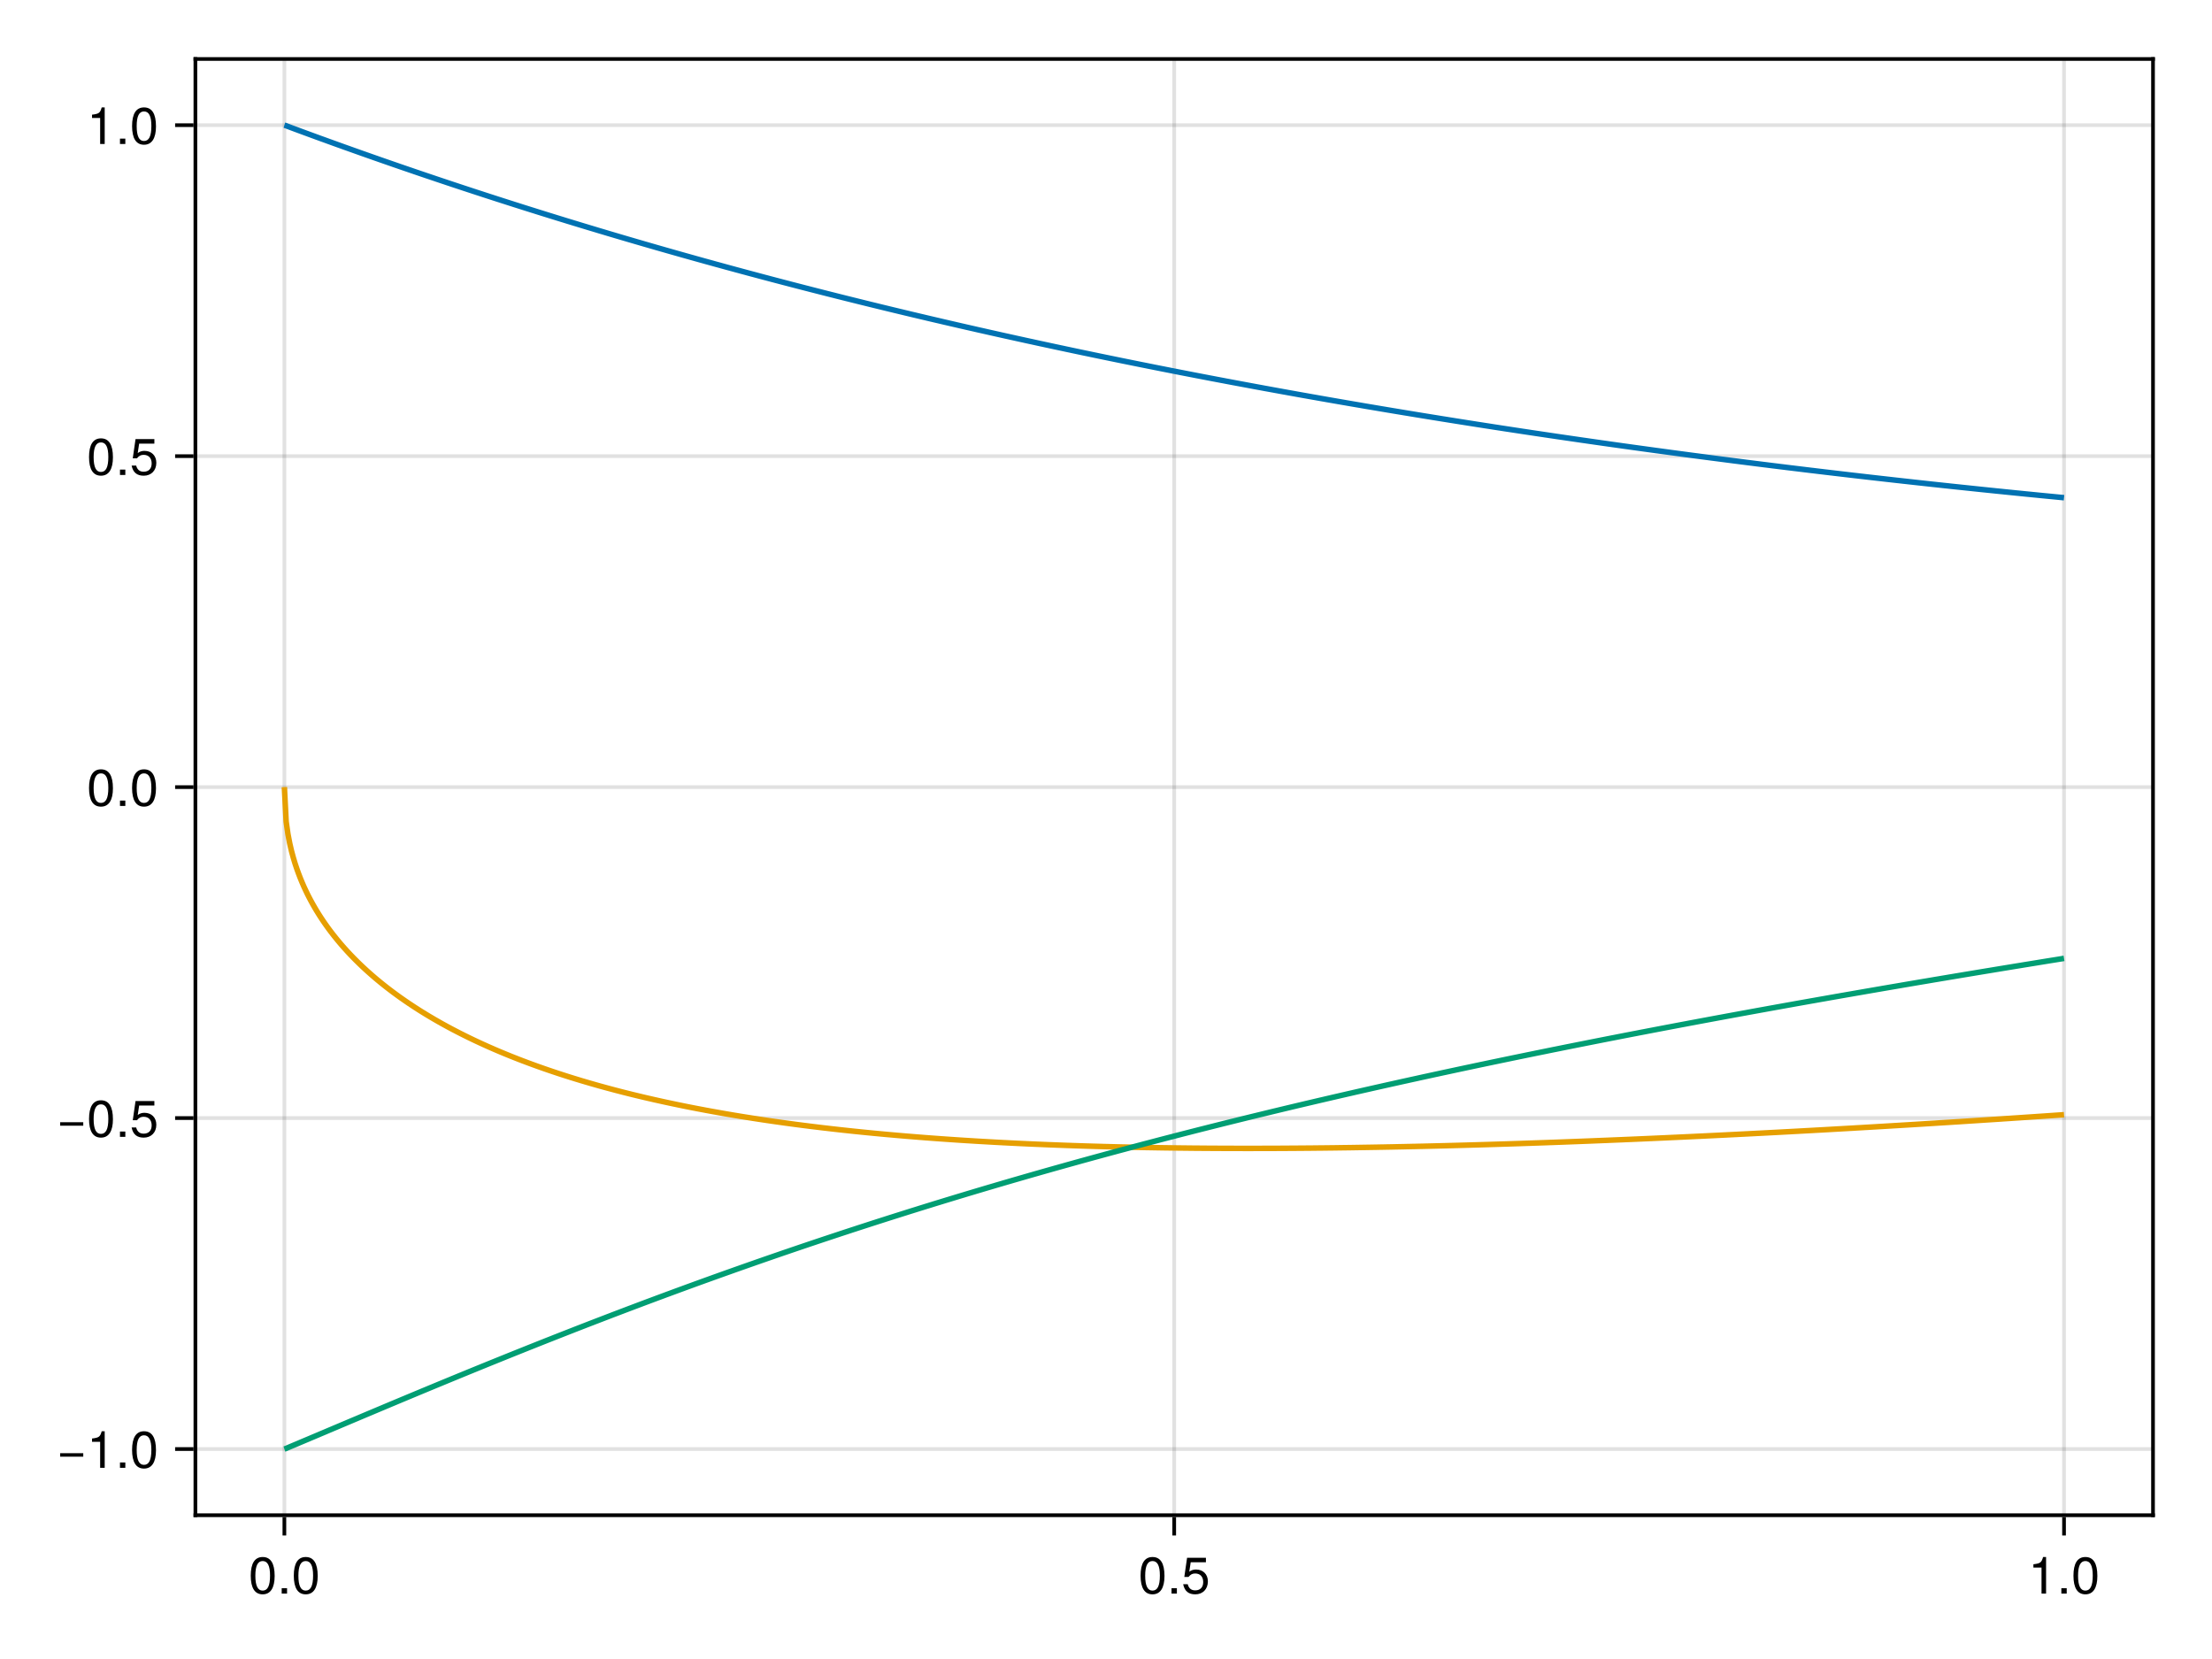 <?xml version="1.0" encoding="UTF-8"?>
<svg xmlns="http://www.w3.org/2000/svg" xmlns:xlink="http://www.w3.org/1999/xlink" width="600" height="450" viewBox="0 0 600 450">
<defs>
<g>
<g id="glyph-0-0-586430a1">
<path d="M 7.094 -4.781 C 7.094 -1.516 5.953 0.203 3.844 0.203 C 1.719 0.203 0.609 -1.516 0.609 -4.859 C 0.609 -8.188 1.703 -9.922 3.844 -9.922 C 6 -9.922 7.094 -8.219 7.094 -4.781 Z M 5.844 -4.891 C 5.844 -7.547 5.188 -8.828 3.844 -8.828 C 2.516 -8.828 1.859 -7.562 1.859 -4.844 C 1.859 -2.125 2.516 -0.812 3.828 -0.812 C 5.188 -0.812 5.844 -2.078 5.844 -4.891 Z M 5.844 -4.891 "/>
</g>
<g id="glyph-0-1-586430a1">
<path d="M 7.188 -3.297 C 7.188 -1.188 5.781 0.203 3.781 0.203 C 2.016 0.203 0.891 -0.578 0.484 -2.547 C 0.484 -2.547 1.719 -2.547 1.719 -2.547 C 2.016 -1.422 2.672 -0.875 3.75 -0.875 C 5.094 -0.875 5.922 -1.688 5.922 -3.125 C 5.922 -4.594 5.078 -5.453 3.75 -5.453 C 2.984 -5.453 2.5 -5.203 1.938 -4.516 C 1.938 -4.516 0.797 -4.516 0.797 -4.516 C 0.797 -4.516 1.547 -9.719 1.547 -9.719 C 1.547 -9.719 6.656 -9.719 6.656 -9.719 C 6.656 -9.719 6.656 -8.5 6.656 -8.5 C 6.656 -8.5 2.531 -8.5 2.531 -8.5 C 2.531 -8.5 2.141 -5.938 2.141 -5.938 C 2.719 -6.359 3.281 -6.531 3.969 -6.531 C 5.875 -6.531 7.188 -5.25 7.188 -3.297 Z M 7.188 -3.297 "/>
</g>
<g id="glyph-0-2-586430a1">
<path d="M 4.859 0 C 4.859 0 3.625 0 3.625 0 C 3.625 0 3.625 -7.062 3.625 -7.062 C 3.625 -7.062 1.422 -7.062 1.422 -7.062 C 1.422 -7.062 1.422 -7.953 1.422 -7.953 C 3.328 -8.188 3.609 -8.406 4.047 -9.922 C 4.047 -9.922 4.859 -9.922 4.859 -9.922 C 4.859 -9.922 4.859 0 4.859 0 Z M 4.859 0 "/>
</g>
<g id="glyph-1-0-586430a1">
<path d="M 2.672 0 C 2.672 0 1.219 0 1.219 0 C 1.219 0 1.219 -1.453 1.219 -1.453 C 1.219 -1.453 2.672 -1.453 2.672 -1.453 C 2.672 -1.453 2.672 0 2.672 0 Z M 2.672 0 "/>
</g>
<g id="glyph-2-0-586430a1">
<path d="M 2.672 0 C 2.672 0 1.219 0 1.219 0 C 1.219 0 1.219 -1.453 1.219 -1.453 C 1.219 -1.453 2.672 -1.453 2.672 -1.453 C 2.672 -1.453 2.672 0 2.672 0 Z M 2.672 0 "/>
</g>
<g id="glyph-3-0-586430a1">
<path d="M 2.672 0 C 2.672 0 1.219 0 1.219 0 C 1.219 0 1.219 -1.453 1.219 -1.453 C 1.219 -1.453 2.672 -1.453 2.672 -1.453 C 2.672 -1.453 2.672 0 2.672 0 Z M 2.672 0 "/>
</g>
<g id="glyph-4-0-586430a1">
<path d="M 7.219 -3.031 C 7.219 -3.031 0.953 -3.031 0.953 -3.031 C 0.953 -3.031 0.953 -3.969 0.953 -3.969 C 0.953 -3.969 7.219 -3.969 7.219 -3.969 C 7.219 -3.969 7.219 -3.031 7.219 -3.031 Z M 7.219 -3.031 "/>
</g>
<g id="glyph-5-0-586430a1">
<path d="M 4.859 0 C 4.859 0 3.625 0 3.625 0 C 3.625 0 3.625 -7.062 3.625 -7.062 C 3.625 -7.062 1.422 -7.062 1.422 -7.062 C 1.422 -7.062 1.422 -7.953 1.422 -7.953 C 3.328 -8.188 3.609 -8.406 4.047 -9.922 C 4.047 -9.922 4.859 -9.922 4.859 -9.922 C 4.859 -9.922 4.859 0 4.859 0 Z M 4.859 0 "/>
</g>
<g id="glyph-5-1-586430a1">
<path d="M 7.094 -4.781 C 7.094 -1.516 5.953 0.203 3.844 0.203 C 1.719 0.203 0.609 -1.516 0.609 -4.859 C 0.609 -8.188 1.703 -9.922 3.844 -9.922 C 6 -9.922 7.094 -8.219 7.094 -4.781 Z M 5.844 -4.891 C 5.844 -7.547 5.188 -8.828 3.844 -8.828 C 2.516 -8.828 1.859 -7.562 1.859 -4.844 C 1.859 -2.125 2.516 -0.812 3.828 -0.812 C 5.188 -0.812 5.844 -2.078 5.844 -4.891 Z M 5.844 -4.891 "/>
</g>
<g id="glyph-5-2-586430a1">
<path d="M 7.188 -3.297 C 7.188 -1.188 5.781 0.203 3.781 0.203 C 2.016 0.203 0.891 -0.578 0.484 -2.547 C 0.484 -2.547 1.719 -2.547 1.719 -2.547 C 2.016 -1.422 2.672 -0.875 3.75 -0.875 C 5.094 -0.875 5.922 -1.688 5.922 -3.125 C 5.922 -4.594 5.078 -5.453 3.75 -5.453 C 2.984 -5.453 2.5 -5.203 1.938 -4.516 C 1.938 -4.516 0.797 -4.516 0.797 -4.516 C 0.797 -4.516 1.547 -9.719 1.547 -9.719 C 1.547 -9.719 6.656 -9.719 6.656 -9.719 C 6.656 -9.719 6.656 -8.5 6.656 -8.5 C 6.656 -8.5 2.531 -8.5 2.531 -8.5 C 2.531 -8.5 2.141 -5.938 2.141 -5.938 C 2.719 -6.359 3.281 -6.531 3.969 -6.531 C 5.875 -6.531 7.188 -5.25 7.188 -3.297 Z M 7.188 -3.297 "/>
</g>
<g id="glyph-6-0-586430a1">
<path d="M 2.672 0 C 2.672 0 1.219 0 1.219 0 C 1.219 0 1.219 -1.453 1.219 -1.453 C 1.219 -1.453 2.672 -1.453 2.672 -1.453 C 2.672 -1.453 2.672 0 2.672 0 Z M 2.672 0 "/>
</g>
<g id="glyph-7-0-586430a1">
<path d="M 7.219 -3.031 C 7.219 -3.031 0.953 -3.031 0.953 -3.031 C 0.953 -3.031 0.953 -3.969 0.953 -3.969 C 0.953 -3.969 7.219 -3.969 7.219 -3.969 C 7.219 -3.969 7.219 -3.031 7.219 -3.031 Z M 7.219 -3.031 "/>
</g>
<g id="glyph-8-0-586430a1">
<path d="M 7.094 -4.781 C 7.094 -1.516 5.953 0.203 3.844 0.203 C 1.719 0.203 0.609 -1.516 0.609 -4.859 C 0.609 -8.188 1.703 -9.922 3.844 -9.922 C 6 -9.922 7.094 -8.219 7.094 -4.781 Z M 5.844 -4.891 C 5.844 -7.547 5.188 -8.828 3.844 -8.828 C 2.516 -8.828 1.859 -7.562 1.859 -4.844 C 1.859 -2.125 2.516 -0.812 3.828 -0.812 C 5.188 -0.812 5.844 -2.078 5.844 -4.891 Z M 5.844 -4.891 "/>
</g>
<g id="glyph-8-1-586430a1">
<path d="M 7.188 -3.297 C 7.188 -1.188 5.781 0.203 3.781 0.203 C 2.016 0.203 0.891 -0.578 0.484 -2.547 C 0.484 -2.547 1.719 -2.547 1.719 -2.547 C 2.016 -1.422 2.672 -0.875 3.75 -0.875 C 5.094 -0.875 5.922 -1.688 5.922 -3.125 C 5.922 -4.594 5.078 -5.453 3.75 -5.453 C 2.984 -5.453 2.5 -5.203 1.938 -4.516 C 1.938 -4.516 0.797 -4.516 0.797 -4.516 C 0.797 -4.516 1.547 -9.719 1.547 -9.719 C 1.547 -9.719 6.656 -9.719 6.656 -9.719 C 6.656 -9.719 6.656 -8.5 6.656 -8.5 C 6.656 -8.5 2.531 -8.5 2.531 -8.5 C 2.531 -8.5 2.141 -5.938 2.141 -5.938 C 2.719 -6.359 3.281 -6.531 3.969 -6.531 C 5.875 -6.531 7.188 -5.25 7.188 -3.297 Z M 7.188 -3.297 "/>
</g>
<g id="glyph-9-0-586430a1">
<path d="M 2.672 0 C 2.672 0 1.219 0 1.219 0 C 1.219 0 1.219 -1.453 1.219 -1.453 C 1.219 -1.453 2.672 -1.453 2.672 -1.453 C 2.672 -1.453 2.672 0 2.672 0 Z M 2.672 0 "/>
</g>
<g id="glyph-10-0-586430a1">
<path d="M 4.859 0 C 4.859 0 3.625 0 3.625 0 C 3.625 0 3.625 -7.062 3.625 -7.062 C 3.625 -7.062 1.422 -7.062 1.422 -7.062 C 1.422 -7.062 1.422 -7.953 1.422 -7.953 C 3.328 -8.188 3.609 -8.406 4.047 -9.922 C 4.047 -9.922 4.859 -9.922 4.859 -9.922 C 4.859 -9.922 4.859 0 4.859 0 Z M 4.859 0 "/>
</g>
<g id="glyph-10-1-586430a1">
<path d="M 7.094 -4.781 C 7.094 -1.516 5.953 0.203 3.844 0.203 C 1.719 0.203 0.609 -1.516 0.609 -4.859 C 0.609 -8.188 1.703 -9.922 3.844 -9.922 C 6 -9.922 7.094 -8.219 7.094 -4.781 Z M 5.844 -4.891 C 5.844 -7.547 5.188 -8.828 3.844 -8.828 C 2.516 -8.828 1.859 -7.562 1.859 -4.844 C 1.859 -2.125 2.516 -0.812 3.828 -0.812 C 5.188 -0.812 5.844 -2.078 5.844 -4.891 Z M 5.844 -4.891 "/>
</g>
<g id="glyph-11-0-586430a1">
<path d="M 2.672 0 C 2.672 0 1.219 0 1.219 0 C 1.219 0 1.219 -1.453 1.219 -1.453 C 1.219 -1.453 2.672 -1.453 2.672 -1.453 C 2.672 -1.453 2.672 0 2.672 0 Z M 2.672 0 "/>
</g>
</g>
</defs>
<rect x="-60" y="-45" width="720" height="540" fill="rgb(100%, 100%, 100%)" fill-opacity="1"/>
<path fill-rule="nonzero" fill="rgb(100%, 100%, 100%)" fill-opacity="1" d="M 53 411 L 584 411 L 584 16 L 53 16 Z M 53 411 "/>
<path fill="none" stroke-width="1" stroke-linecap="butt" stroke-linejoin="miter" stroke="rgb(0%, 0%, 0%)" stroke-opacity="0.12" stroke-miterlimit="1.155" d="M 77.137 411 L 77.137 16 "/>
<path fill="none" stroke-width="1" stroke-linecap="butt" stroke-linejoin="miter" stroke="rgb(0%, 0%, 0%)" stroke-opacity="0.12" stroke-miterlimit="1.155" d="M 318.5 411 L 318.5 16 "/>
<path fill="none" stroke-width="1" stroke-linecap="butt" stroke-linejoin="miter" stroke="rgb(0%, 0%, 0%)" stroke-opacity="0.12" stroke-miterlimit="1.155" d="M 559.863 411 L 559.863 16 "/>
<path fill="none" stroke-width="1" stroke-linecap="butt" stroke-linejoin="miter" stroke="rgb(0%, 0%, 0%)" stroke-opacity="0.12" stroke-miterlimit="1.155" d="M 53 393.047 L 584 393.047 "/>
<path fill="none" stroke-width="1" stroke-linecap="butt" stroke-linejoin="miter" stroke="rgb(0%, 0%, 0%)" stroke-opacity="0.12" stroke-miterlimit="1.155" d="M 53 303.273 L 584 303.273 "/>
<path fill="none" stroke-width="1" stroke-linecap="butt" stroke-linejoin="miter" stroke="rgb(0%, 0%, 0%)" stroke-opacity="0.12" stroke-miterlimit="1.155" d="M 53 213.5 L 584 213.5 "/>
<path fill="none" stroke-width="1" stroke-linecap="butt" stroke-linejoin="miter" stroke="rgb(0%, 0%, 0%)" stroke-opacity="0.12" stroke-miterlimit="1.155" d="M 53 123.727 L 584 123.727 "/>
<path fill="none" stroke-width="1" stroke-linecap="butt" stroke-linejoin="miter" stroke="rgb(0%, 0%, 0%)" stroke-opacity="0.12" stroke-miterlimit="1.155" d="M 53 33.953 L 584 33.953 "/>
<g fill="rgb(0%, 0%, 0%)" fill-opacity="1">
<use xlink:href="#glyph-0-0-586430a1" x="67.406" y="432.258"/>
</g>
<g fill="rgb(0%, 0%, 0%)" fill-opacity="1">
<use xlink:href="#glyph-1-0-586430a1" x="75.19" y="432.258"/>
</g>
<g fill="rgb(0%, 0%, 0%)" fill-opacity="1">
<use xlink:href="#glyph-0-0-586430a1" x="79.082" y="432.258"/>
</g>
<g fill="rgb(0%, 0%, 0%)" fill-opacity="1">
<use xlink:href="#glyph-0-0-586430a1" x="308.77" y="432.258"/>
</g>
<g fill="rgb(0%, 0%, 0%)" fill-opacity="1">
<use xlink:href="#glyph-2-0-586430a1" x="316.554" y="432.258"/>
</g>
<g fill="rgb(0%, 0%, 0%)" fill-opacity="1">
<use xlink:href="#glyph-0-1-586430a1" x="320.446" y="432.258"/>
</g>
<g fill="rgb(0%, 0%, 0%)" fill-opacity="1">
<use xlink:href="#glyph-0-2-586430a1" x="550.134" y="432.258"/>
</g>
<g fill="rgb(0%, 0%, 0%)" fill-opacity="1">
<use xlink:href="#glyph-3-0-586430a1" x="557.918" y="432.258"/>
</g>
<g fill="rgb(0%, 0%, 0%)" fill-opacity="1">
<use xlink:href="#glyph-0-0-586430a1" x="561.81" y="432.258"/>
</g>
<g fill="rgb(0%, 0%, 0%)" fill-opacity="1">
<use xlink:href="#glyph-4-0-586430a1" x="15.364" y="398.148"/>
</g>
<g fill="rgb(0%, 0%, 0%)" fill-opacity="1">
<use xlink:href="#glyph-5-0-586430a1" x="23.54" y="398.148"/>
</g>
<g fill="rgb(0%, 0%, 0%)" fill-opacity="1">
<use xlink:href="#glyph-6-0-586430a1" x="31.324" y="398.148"/>
</g>
<g fill="rgb(0%, 0%, 0%)" fill-opacity="1">
<use xlink:href="#glyph-5-1-586430a1" x="35.216" y="398.148"/>
</g>
<g fill="rgb(0%, 0%, 0%)" fill-opacity="1">
<use xlink:href="#glyph-7-0-586430a1" x="15.364" y="308.376"/>
</g>
<g fill="rgb(0%, 0%, 0%)" fill-opacity="1">
<use xlink:href="#glyph-8-0-586430a1" x="23.54" y="308.376"/>
</g>
<g fill="rgb(0%, 0%, 0%)" fill-opacity="1">
<use xlink:href="#glyph-9-0-586430a1" x="31.324" y="308.376"/>
</g>
<g fill="rgb(0%, 0%, 0%)" fill-opacity="1">
<use xlink:href="#glyph-8-1-586430a1" x="35.216" y="308.376"/>
</g>
<g fill="rgb(0%, 0%, 0%)" fill-opacity="1">
<use xlink:href="#glyph-5-1-586430a1" x="23.54" y="218.603"/>
</g>
<g fill="rgb(0%, 0%, 0%)" fill-opacity="1">
<use xlink:href="#glyph-6-0-586430a1" x="31.324" y="218.603"/>
</g>
<g fill="rgb(0%, 0%, 0%)" fill-opacity="1">
<use xlink:href="#glyph-5-1-586430a1" x="35.216" y="218.603"/>
</g>
<g fill="rgb(0%, 0%, 0%)" fill-opacity="1">
<use xlink:href="#glyph-5-1-586430a1" x="23.54" y="128.83"/>
</g>
<g fill="rgb(0%, 0%, 0%)" fill-opacity="1">
<use xlink:href="#glyph-6-0-586430a1" x="31.324" y="128.83"/>
</g>
<g fill="rgb(0%, 0%, 0%)" fill-opacity="1">
<use xlink:href="#glyph-5-2-586430a1" x="35.216" y="128.83"/>
</g>
<g fill="rgb(0%, 0%, 0%)" fill-opacity="1">
<use xlink:href="#glyph-10-0-586430a1" x="23.54" y="39.058"/>
</g>
<g fill="rgb(0%, 0%, 0%)" fill-opacity="1">
<use xlink:href="#glyph-11-0-586430a1" x="31.324" y="39.058"/>
</g>
<g fill="rgb(0%, 0%, 0%)" fill-opacity="1">
<use xlink:href="#glyph-10-1-586430a1" x="35.216" y="39.058"/>
</g>
<path fill="none" stroke-width="1.5" stroke-linecap="butt" stroke-linejoin="miter" stroke="rgb(0%, 44.706%, 69.804%)" stroke-opacity="1" stroke-miterlimit="2" d="M 77.137 33.953 L 77.617 34.102 L 78.102 34.293 L 78.586 34.473 L 79.066 34.656 L 79.551 34.836 L 80.031 35.016 L 81 35.375 L 81.48 35.551 L 81.965 35.73 L 82.445 35.906 L 82.93 36.086 L 83.41 36.262 L 83.895 36.441 L 84.379 36.617 L 84.859 36.793 L 85.344 36.969 L 85.824 37.148 L 86.309 37.324 L 86.789 37.5 L 87.273 37.676 L 87.758 37.848 L 88.238 38.023 L 88.723 38.199 L 89.203 38.375 L 89.688 38.547 L 90.172 38.723 L 90.652 38.898 L 91.137 39.07 L 91.617 39.246 L 92.102 39.418 L 92.582 39.59 L 93.066 39.766 L 93.551 39.938 L 94.031 40.109 L 94.516 40.281 L 94.996 40.453 L 95.48 40.625 L 95.961 40.797 L 96.93 41.141 L 97.41 41.312 L 97.895 41.484 L 98.375 41.656 L 98.859 41.824 L 99.34 41.996 L 99.824 42.164 L 100.309 42.336 L 100.789 42.504 L 101.273 42.676 L 101.754 42.844 L 102.238 43.012 L 102.723 43.184 L 103.203 43.352 L 103.688 43.52 L 104.168 43.688 L 104.652 43.855 L 105.133 44.023 L 106.102 44.359 L 106.582 44.527 L 107.066 44.695 L 107.547 44.859 L 108.031 45.027 L 108.512 45.195 L 108.996 45.359 L 109.48 45.527 L 109.961 45.691 L 110.445 45.855 L 110.926 46.023 L 111.895 46.352 L 112.375 46.52 L 112.859 46.684 L 113.34 46.848 L 113.824 47.012 L 114.305 47.176 L 115.273 47.504 L 115.754 47.668 L 116.238 47.828 L 116.719 47.992 L 117.203 48.156 L 117.684 48.316 L 118.652 48.645 L 119.133 48.805 L 119.617 48.969 L 120.098 49.129 L 120.582 49.289 L 121.066 49.453 L 121.547 49.613 L 122.031 49.773 L 122.512 49.934 L 122.996 50.094 L 123.477 50.254 L 124.445 50.574 L 124.926 50.734 L 125.41 50.895 L 125.891 51.055 L 126.375 51.211 L 126.855 51.371 L 127.34 51.531 L 127.824 51.688 L 128.305 51.848 L 128.789 52.004 L 129.27 52.164 L 130.238 52.477 L 130.719 52.633 L 131.203 52.793 L 131.684 52.949 L 132.168 53.105 L 132.648 53.262 L 133.617 53.574 L 134.098 53.73 L 134.582 53.887 L 135.062 54.043 L 135.547 54.195 L 136.027 54.352 L 136.512 54.508 L 136.996 54.66 L 137.477 54.816 L 137.961 54.969 L 138.441 55.125 L 138.926 55.277 L 139.406 55.434 L 140.375 55.738 L 140.855 55.891 L 141.34 56.047 L 141.82 56.199 L 142.789 56.504 L 143.27 56.656 L 143.754 56.809 L 144.234 56.961 L 144.719 57.109 L 145.199 57.262 L 146.168 57.566 L 146.648 57.715 L 147.133 57.867 L 147.613 58.016 L 148.098 58.168 L 148.578 58.316 L 149.062 58.469 L 149.547 58.617 L 150.027 58.766 L 150.512 58.914 L 150.992 59.066 L 151.961 59.363 L 152.441 59.512 L 152.926 59.66 L 153.406 59.809 L 153.891 59.957 L 154.371 60.105 L 154.855 60.25 L 155.34 60.398 L 155.82 60.547 L 156.305 60.691 L 156.785 60.84 L 157.27 60.988 L 157.75 61.133 L 158.234 61.281 L 158.719 61.426 L 159.199 61.57 L 159.684 61.719 L 160.164 61.863 L 161.133 62.152 L 161.613 62.297 L 162.098 62.445 L 162.578 62.59 L 163.062 62.734 L 163.543 62.875 L 164.512 63.164 L 164.992 63.309 L 165.477 63.453 L 165.957 63.594 L 166.441 63.738 L 166.922 63.883 L 167.406 64.023 L 167.891 64.168 L 168.371 64.309 L 168.855 64.453 L 169.336 64.594 L 169.82 64.734 L 170.301 64.879 L 171.27 65.16 L 171.75 65.301 L 172.234 65.441 L 172.715 65.582 L 173.684 65.863 L 174.164 66.004 L 174.648 66.145 L 175.129 66.285 L 175.613 66.422 L 176.094 66.562 L 176.578 66.703 L 177.062 66.84 L 177.543 66.98 L 178.027 67.121 L 178.508 67.258 L 178.992 67.398 L 179.473 67.535 L 179.957 67.672 L 180.441 67.812 L 180.922 67.949 L 181.406 68.086 L 181.887 68.223 L 182.855 68.496 L 183.336 68.633 L 183.82 68.77 L 184.301 68.906 L 184.785 69.043 L 185.266 69.18 L 186.234 69.453 L 186.715 69.586 L 187.199 69.723 L 187.68 69.859 L 188.164 69.992 L 188.645 70.129 L 189.129 70.262 L 189.613 70.398 L 190.094 70.531 L 190.578 70.664 L 191.059 70.801 L 192.027 71.066 L 192.508 71.199 L 192.992 71.332 L 193.473 71.465 L 193.957 71.602 L 194.438 71.734 L 194.922 71.863 L 195.406 71.996 L 195.887 72.129 L 196.371 72.262 L 196.852 72.395 L 197.336 72.527 L 197.816 72.656 L 198.301 72.789 L 198.785 72.918 L 199.266 73.051 L 199.75 73.184 L 200.23 73.312 L 200.715 73.441 L 201.195 73.574 L 202.164 73.832 L 202.645 73.965 L 203.129 74.094 L 203.609 74.223 L 204.578 74.48 L 205.059 74.609 L 205.543 74.738 L 206.023 74.867 L 206.508 74.996 L 206.988 75.125 L 207.473 75.254 L 207.957 75.379 L 208.438 75.508 L 208.922 75.637 L 209.402 75.766 L 209.887 75.891 L 210.367 76.02 L 210.852 76.145 L 211.336 76.273 L 211.816 76.398 L 212.301 76.527 L 212.781 76.652 L 213.75 76.902 L 214.23 77.031 L 214.715 77.156 L 215.195 77.281 L 215.68 77.406 L 216.16 77.531 L 217.129 77.781 L 217.609 77.906 L 218.094 78.031 L 218.574 78.156 L 219.059 78.277 L 219.539 78.402 L 220.508 78.652 L 220.988 78.773 L 221.473 78.898 L 221.953 79.02 L 222.438 79.145 L 222.922 79.266 L 223.402 79.391 L 223.887 79.512 L 224.367 79.637 L 224.852 79.758 L 225.332 79.879 L 226.301 80.121 L 226.781 80.246 L 227.266 80.367 L 227.746 80.488 L 228.23 80.609 L 228.711 80.73 L 229.68 80.973 L 230.16 81.09 L 230.645 81.211 L 231.125 81.332 L 231.609 81.453 L 232.094 81.57 L 232.574 81.691 L 233.059 81.812 L 233.539 81.93 L 234.023 82.051 L 234.504 82.168 L 234.988 82.289 L 235.473 82.406 L 235.953 82.527 L 236.438 82.645 L 236.918 82.762 L 237.402 82.879 L 237.883 83 L 238.852 83.234 L 239.332 83.352 L 239.816 83.469 L 240.297 83.586 L 240.781 83.703 L 241.262 83.82 L 242.23 84.055 L 242.711 84.172 L 243.195 84.285 L 243.676 84.402 L 244.16 84.52 L 244.645 84.633 L 245.125 84.75 L 245.609 84.867 L 246.09 84.98 L 246.574 85.098 L 247.055 85.211 L 247.539 85.328 L 248.023 85.441 L 248.504 85.555 L 248.988 85.672 L 249.469 85.785 L 249.953 85.898 L 250.434 86.012 L 250.918 86.125 L 251.402 86.242 L 251.883 86.355 L 252.367 86.469 L 252.848 86.582 L 253.816 86.809 L 254.297 86.918 L 254.781 87.031 L 255.262 87.145 L 255.746 87.258 L 256.227 87.371 L 256.711 87.48 L 257.195 87.594 L 257.676 87.707 L 258.16 87.816 L 258.641 87.93 L 259.125 88.039 L 259.605 88.152 L 260.09 88.262 L 260.574 88.375 L 261.055 88.484 L 261.539 88.594 L 262.02 88.707 L 262.504 88.816 L 262.984 88.926 L 263.953 89.145 L 264.434 89.254 L 264.918 89.367 L 265.398 89.477 L 265.883 89.586 L 266.367 89.691 L 266.848 89.801 L 267.332 89.91 L 267.812 90.02 L 268.297 90.129 L 268.777 90.238 L 269.262 90.344 L 269.746 90.453 L 270.227 90.562 L 270.711 90.668 L 271.191 90.777 L 271.676 90.887 L 272.156 90.992 L 272.641 91.102 L 273.125 91.207 L 273.605 91.312 L 274.09 91.422 L 274.57 91.527 L 275.055 91.633 L 275.539 91.742 L 276.02 91.848 L 276.504 91.953 L 276.984 92.059 L 277.469 92.164 L 277.949 92.273 L 278.918 92.484 L 279.398 92.59 L 279.883 92.691 L 280.363 92.797 L 280.848 92.902 L 281.328 93.008 L 282.297 93.219 L 282.777 93.32 L 283.262 93.426 L 283.742 93.531 L 284.227 93.633 L 284.711 93.738 L 285.191 93.844 L 285.676 93.945 L 286.156 94.051 L 286.641 94.152 L 287.121 94.254 L 287.605 94.359 L 288.09 94.461 L 288.57 94.562 L 289.055 94.668 L 289.535 94.77 L 290.02 94.871 L 290.5 94.973 L 290.984 95.078 L 291.469 95.18 L 291.949 95.281 L 292.434 95.383 L 292.914 95.484 L 293.883 95.688 L 294.363 95.789 L 294.848 95.887 L 295.328 95.988 L 295.812 96.09 L 296.293 96.191 L 296.777 96.293 L 297.262 96.391 L 297.742 96.492 L 298.227 96.594 L 298.707 96.691 L 299.191 96.793 L 299.672 96.891 L 300.156 96.992 L 300.641 97.09 L 301.121 97.191 L 301.605 97.289 L 302.086 97.387 L 302.57 97.488 L 303.051 97.586 L 303.535 97.684 L 304.02 97.785 L 304.5 97.883 L 304.984 97.98 L 305.465 98.078 L 306.434 98.273 L 306.914 98.371 L 307.398 98.469 L 307.879 98.566 L 308.363 98.664 L 308.844 98.762 L 309.812 98.957 L 310.293 99.051 L 310.777 99.148 L 311.258 99.246 L 311.742 99.344 L 312.223 99.438 L 313.191 99.633 L 313.672 99.727 L 314.156 99.824 L 314.637 99.918 L 315.121 100.016 L 315.605 100.109 L 316.086 100.207 L 316.57 100.301 L 317.051 100.395 L 317.535 100.492 L 318.016 100.586 L 318.984 100.773 L 319.465 100.871 L 319.949 100.965 L 320.43 101.059 L 320.914 101.152 L 321.395 101.246 L 322.363 101.434 L 322.844 101.527 L 323.328 101.621 L 323.809 101.715 L 324.777 101.902 L 325.258 101.992 L 325.742 102.086 L 326.223 102.18 L 326.707 102.273 L 327.188 102.363 L 328.156 102.551 L 328.637 102.641 L 329.121 102.734 L 329.602 102.824 L 330.086 102.918 L 330.566 103.008 L 331.051 103.102 L 331.535 103.191 L 332.016 103.281 L 332.5 103.375 L 332.98 103.465 L 333.465 103.555 L 333.945 103.648 L 334.914 103.828 L 335.395 103.918 L 335.879 104.008 L 336.359 104.098 L 337.328 104.277 L 337.809 104.367 L 338.293 104.457 L 338.773 104.547 L 339.258 104.637 L 339.738 104.727 L 340.707 104.906 L 341.188 104.996 L 341.672 105.082 L 342.152 105.172 L 342.637 105.262 L 343.117 105.352 L 343.602 105.438 L 344.086 105.527 L 344.566 105.613 L 345.051 105.703 L 345.531 105.789 L 346.016 105.879 L 346.5 105.965 L 346.98 106.055 L 347.465 106.141 L 347.945 106.23 L 348.43 106.316 L 348.91 106.402 L 349.395 106.492 L 349.879 106.578 L 350.359 106.664 L 350.844 106.75 L 351.324 106.836 L 351.809 106.926 L 352.289 107.012 L 353.258 107.184 L 353.738 107.27 L 354.223 107.355 L 354.703 107.441 L 355.672 107.613 L 356.152 107.699 L 356.637 107.781 L 357.117 107.867 L 357.602 107.953 L 358.082 108.039 L 358.566 108.125 L 359.051 108.207 L 359.531 108.293 L 360.016 108.379 L 360.496 108.461 L 360.98 108.547 L 361.461 108.629 L 361.945 108.715 L 362.43 108.797 L 362.91 108.883 L 363.395 108.965 L 363.875 109.051 L 364.844 109.215 L 365.324 109.301 L 365.809 109.383 L 366.289 109.465 L 366.773 109.551 L 367.254 109.633 L 368.223 109.797 L 368.703 109.879 L 369.188 109.961 L 369.668 110.047 L 370.152 110.129 L 370.633 110.211 L 371.602 110.375 L 372.082 110.453 L 372.566 110.535 L 373.047 110.617 L 373.531 110.699 L 374.012 110.781 L 374.98 110.945 L 375.461 111.023 L 375.945 111.105 L 376.426 111.188 L 376.91 111.266 L 377.395 111.348 L 377.875 111.43 L 378.359 111.508 L 378.84 111.59 L 379.324 111.668 L 379.805 111.75 L 380.289 111.828 L 380.773 111.91 L 381.254 111.988 L 381.738 112.066 L 382.219 112.148 L 382.703 112.227 L 383.184 112.305 L 383.668 112.387 L 384.152 112.465 L 384.633 112.543 L 385.117 112.621 L 385.598 112.703 L 386.566 112.859 L 387.047 112.938 L 387.531 113.016 L 388.012 113.094 L 388.496 113.172 L 388.977 113.25 L 389.945 113.406 L 390.426 113.484 L 390.91 113.562 L 391.391 113.641 L 391.875 113.715 L 392.355 113.793 L 393.324 113.949 L 393.805 114.023 L 394.289 114.102 L 394.77 114.18 L 395.254 114.254 L 395.734 114.332 L 396.219 114.41 L 396.703 114.484 L 397.184 114.562 L 397.668 114.637 L 398.148 114.715 L 399.117 114.863 L 399.598 114.941 L 400.082 115.016 L 400.562 115.094 L 401.047 115.168 L 401.527 115.242 L 402.012 115.316 L 402.496 115.395 L 402.977 115.469 L 403.461 115.543 L 403.941 115.617 L 404.426 115.691 L 404.906 115.77 L 405.875 115.918 L 406.355 115.992 L 406.84 116.066 L 407.32 116.141 L 408.289 116.289 L 408.77 116.363 L 409.254 116.434 L 409.734 116.508 L 410.219 116.582 L 410.699 116.656 L 411.184 116.73 L 411.668 116.801 L 412.148 116.875 L 412.633 116.949 L 413.113 117.023 L 413.598 117.094 L 414.078 117.168 L 414.562 117.238 L 415.047 117.312 L 415.527 117.387 L 416.012 117.457 L 416.492 117.531 L 417.461 117.672 L 417.941 117.746 L 418.426 117.816 L 418.906 117.891 L 419.391 117.961 L 419.871 118.031 L 420.355 118.105 L 420.84 118.176 L 421.32 118.246 L 421.805 118.316 L 422.285 118.391 L 422.77 118.461 L 423.25 118.531 L 424.219 118.672 L 424.699 118.742 L 425.184 118.812 L 425.664 118.883 L 426.633 119.023 L 427.113 119.094 L 427.598 119.164 L 428.078 119.234 L 428.562 119.305 L 429.043 119.375 L 429.527 119.445 L 430.012 119.512 L 430.492 119.582 L 430.977 119.652 L 431.457 119.723 L 431.941 119.789 L 432.422 119.859 L 432.906 119.93 L 433.391 119.996 L 433.871 120.066 L 434.355 120.137 L 434.836 120.203 L 435.32 120.273 L 435.801 120.34 L 436.285 120.41 L 436.77 120.477 L 437.25 120.547 L 437.734 120.613 L 438.215 120.68 L 438.699 120.75 L 439.184 120.816 L 439.664 120.883 L 440.148 120.953 L 440.629 121.02 L 441.113 121.086 L 441.594 121.152 L 442.078 121.223 L 442.562 121.289 L 443.043 121.355 L 443.527 121.422 L 444.008 121.488 L 444.492 121.555 L 444.973 121.621 L 445.941 121.754 L 446.422 121.82 L 446.906 121.887 L 447.387 121.953 L 448.355 122.086 L 448.836 122.152 L 449.32 122.219 L 449.801 122.281 L 450.285 122.348 L 450.766 122.414 L 451.25 122.48 L 451.734 122.543 L 452.215 122.609 L 452.699 122.676 L 453.18 122.742 L 453.664 122.805 L 454.145 122.871 L 454.629 122.934 L 455.113 123 L 455.594 123.062 L 456.078 123.129 L 456.559 123.191 L 457.043 123.258 L 457.527 123.32 L 458.008 123.387 L 458.492 123.449 L 458.973 123.516 L 459.457 123.578 L 459.938 123.641 L 460.422 123.703 L 460.906 123.77 L 461.387 123.832 L 461.871 123.895 L 462.352 123.957 L 462.836 124.023 L 463.316 124.086 L 464.285 124.211 L 464.766 124.273 L 465.25 124.336 L 465.73 124.398 L 466.215 124.461 L 466.695 124.523 L 467.664 124.648 L 468.145 124.711 L 468.629 124.773 L 469.109 124.836 L 470.078 124.961 L 470.559 125.023 L 471.043 125.082 L 471.523 125.145 L 472.008 125.207 L 472.488 125.27 L 472.973 125.328 L 473.457 125.391 L 473.938 125.453 L 474.422 125.512 L 474.902 125.574 L 475.387 125.633 L 475.867 125.695 L 476.352 125.758 L 476.836 125.816 L 477.316 125.879 L 477.801 125.938 L 478.281 126 L 479.25 126.117 L 479.73 126.18 L 480.215 126.238 L 480.695 126.301 L 481.18 126.359 L 481.66 126.418 L 482.145 126.477 L 482.629 126.539 L 483.109 126.598 L 483.594 126.656 L 484.074 126.715 L 484.559 126.777 L 485.039 126.836 L 486.008 126.953 L 486.488 127.012 L 486.973 127.07 L 487.453 127.129 L 488.422 127.246 L 488.902 127.305 L 489.387 127.363 L 489.867 127.422 L 490.352 127.48 L 490.832 127.539 L 491.316 127.598 L 491.801 127.652 L 492.281 127.711 L 492.766 127.77 L 493.246 127.828 L 493.73 127.887 L 494.211 127.941 L 495.18 128.059 L 495.66 128.113 L 496.145 128.172 L 496.625 128.23 L 497.109 128.285 L 497.59 128.344 L 498.074 128.398 L 498.559 128.457 L 499.039 128.512 L 499.523 128.57 L 500.004 128.625 L 500.488 128.684 L 500.973 128.738 L 501.453 128.797 L 501.938 128.852 L 502.418 128.906 L 502.902 128.965 L 503.383 129.02 L 503.867 129.074 L 504.352 129.133 L 504.832 129.188 L 505.316 129.242 L 505.797 129.297 L 506.281 129.355 L 506.762 129.41 L 507.73 129.52 L 508.211 129.574 L 508.695 129.629 L 509.176 129.684 L 510.145 129.793 L 510.625 129.848 L 511.109 129.902 L 511.59 129.957 L 512.074 130.012 L 512.555 130.066 L 513.523 130.176 L 514.004 130.23 L 514.488 130.285 L 514.969 130.336 L 515.453 130.391 L 515.934 130.445 L 516.418 130.5 L 516.902 130.551 L 517.383 130.605 L 517.867 130.66 L 518.348 130.711 L 519.316 130.82 L 519.797 130.871 L 520.281 130.926 L 520.762 130.977 L 521.246 131.031 L 521.727 131.082 L 522.211 131.137 L 522.695 131.188 L 523.176 131.242 L 523.66 131.293 L 524.141 131.348 L 524.625 131.398 L 525.105 131.449 L 525.59 131.504 L 526.074 131.555 L 526.555 131.605 L 527.039 131.66 L 527.52 131.711 L 528.004 131.762 L 528.484 131.812 L 528.969 131.867 L 529.453 131.918 L 529.934 131.969 L 530.418 132.02 L 530.898 132.07 L 531.867 132.172 L 532.348 132.223 L 532.832 132.273 L 533.312 132.324 L 533.797 132.375 L 534.277 132.426 L 535.246 132.527 L 535.727 132.578 L 536.211 132.629 L 536.691 132.68 L 537.176 132.73 L 537.656 132.781 L 538.141 132.832 L 538.625 132.879 L 539.105 132.93 L 539.59 132.98 L 540.07 133.031 L 540.555 133.078 L 541.039 133.129 L 541.52 133.18 L 542.004 133.227 L 542.484 133.277 L 542.969 133.324 L 543.449 133.375 L 543.934 133.426 L 544.418 133.473 L 544.898 133.523 L 545.383 133.57 L 545.863 133.621 L 546.348 133.668 L 546.828 133.719 L 547.797 133.812 L 548.277 133.863 L 548.762 133.91 L 549.242 133.961 L 550.211 134.055 L 550.691 134.102 L 551.176 134.152 L 551.656 134.199 L 552.141 134.246 L 552.621 134.293 L 553.105 134.344 L 553.59 134.391 L 554.07 134.438 L 554.555 134.484 L 555.035 134.531 L 555.52 134.578 L 556 134.625 L 556.969 134.719 L 557.449 134.766 L 557.934 134.812 L 558.414 134.859 L 559.383 134.953 L 559.863 135 "/>
<path fill="none" stroke-width="1.5" stroke-linecap="butt" stroke-linejoin="miter" stroke="rgb(90.196%, 62.353%, 0%)" stroke-opacity="1" stroke-miterlimit="2" d="M 77.137 213.5 L 77.617 222.871 L 78.102 226.246 L 78.586 228.754 L 79.066 230.824 L 79.551 232.613 L 80.031 234.215 L 80.516 235.668 L 81 237.004 L 81.48 238.25 L 81.965 239.418 L 82.445 240.52 L 82.93 241.562 L 83.41 242.559 L 83.895 243.508 L 84.379 244.418 L 84.859 245.293 L 85.344 246.137 L 85.824 246.953 L 86.309 247.738 L 86.789 248.5 L 87.273 249.242 L 87.758 249.961 L 88.238 250.656 L 88.723 251.336 L 89.203 252 L 89.688 252.648 L 90.172 253.277 L 90.652 253.895 L 91.137 254.496 L 91.617 255.086 L 92.102 255.664 L 92.582 256.23 L 93.066 256.785 L 93.551 257.328 L 94.031 257.859 L 94.516 258.383 L 94.996 258.898 L 95.48 259.402 L 95.961 259.898 L 96.445 260.387 L 96.93 260.863 L 97.41 261.336 L 97.895 261.801 L 98.375 262.258 L 98.859 262.707 L 99.34 263.152 L 99.824 263.586 L 100.309 264.016 L 100.789 264.441 L 101.273 264.859 L 101.754 265.273 L 102.238 265.68 L 102.723 266.078 L 103.203 266.477 L 103.688 266.867 L 104.168 267.25 L 104.652 267.633 L 105.133 268.008 L 105.617 268.379 L 106.102 268.746 L 106.582 269.109 L 107.066 269.465 L 107.547 269.82 L 108.031 270.168 L 108.512 270.516 L 108.996 270.855 L 109.48 271.191 L 109.961 271.527 L 110.445 271.855 L 110.926 272.184 L 111.895 272.824 L 112.375 273.141 L 112.859 273.453 L 113.34 273.762 L 113.824 274.07 L 114.305 274.371 L 114.789 274.672 L 115.273 274.969 L 115.754 275.262 L 116.238 275.555 L 116.719 275.84 L 117.203 276.125 L 117.684 276.41 L 118.652 276.965 L 119.133 277.238 L 119.617 277.512 L 120.098 277.781 L 121.066 278.312 L 121.547 278.574 L 122.031 278.832 L 122.512 279.09 L 122.996 279.344 L 123.477 279.594 L 124.445 280.094 L 124.926 280.34 L 125.41 280.582 L 125.891 280.824 L 126.375 281.062 L 126.855 281.301 L 127.824 281.77 L 128.305 282 L 128.789 282.23 L 129.27 282.457 L 129.754 282.68 L 130.238 282.906 L 130.719 283.125 L 131.203 283.348 L 131.684 283.562 L 132.168 283.781 L 132.648 283.996 L 133.617 284.418 L 134.098 284.629 L 134.582 284.836 L 135.062 285.043 L 135.547 285.246 L 136.027 285.449 L 136.996 285.848 L 137.477 286.047 L 137.961 286.242 L 138.441 286.438 L 138.926 286.633 L 139.406 286.824 L 139.891 287.012 L 140.375 287.203 L 140.855 287.391 L 141.34 287.574 L 141.82 287.762 L 142.305 287.941 L 142.789 288.125 L 143.27 288.305 L 143.754 288.484 L 144.234 288.66 L 144.719 288.84 L 145.199 289.012 L 145.684 289.188 L 146.168 289.359 L 146.648 289.531 L 147.133 289.699 L 147.613 289.871 L 148.098 290.035 L 148.578 290.203 L 149.547 290.531 L 150.027 290.695 L 150.512 290.855 L 150.992 291.016 L 151.477 291.176 L 151.961 291.332 L 152.441 291.488 L 152.926 291.645 L 153.406 291.801 L 153.891 291.953 L 154.371 292.105 L 154.855 292.258 L 155.34 292.406 L 155.82 292.559 L 156.305 292.703 L 156.785 292.852 L 157.27 292.996 L 157.75 293.145 L 158.234 293.285 L 158.719 293.43 L 159.199 293.57 L 159.684 293.711 L 160.164 293.852 L 160.648 293.992 L 161.133 294.129 L 161.613 294.266 L 162.098 294.402 L 162.578 294.539 L 163.062 294.672 L 163.543 294.805 L 164.512 295.07 L 164.992 295.199 L 165.477 295.328 L 165.957 295.457 L 166.441 295.586 L 166.922 295.715 L 167.891 295.965 L 168.371 296.09 L 168.855 296.215 L 169.336 296.336 L 169.82 296.457 L 170.301 296.578 L 171.27 296.82 L 171.75 296.938 L 172.234 297.055 L 172.715 297.172 L 173.199 297.289 L 173.684 297.402 L 174.164 297.52 L 174.648 297.633 L 175.129 297.746 L 175.613 297.859 L 176.094 297.969 L 176.578 298.078 L 177.062 298.191 L 177.543 298.301 L 178.027 298.406 L 178.508 298.516 L 178.992 298.621 L 179.473 298.73 L 180.441 298.941 L 180.922 299.043 L 181.406 299.148 L 181.887 299.25 L 182.855 299.453 L 183.336 299.555 L 183.82 299.656 L 184.301 299.754 L 184.785 299.855 L 185.266 299.953 L 186.234 300.148 L 186.715 300.242 L 187.199 300.34 L 187.68 300.434 L 188.164 300.527 L 188.645 300.621 L 189.129 300.715 L 189.613 300.805 L 190.094 300.898 L 190.578 300.988 L 191.059 301.078 L 191.543 301.172 L 192.027 301.258 L 192.508 301.348 L 192.992 301.438 L 193.473 301.523 L 193.957 301.609 L 194.438 301.695 L 195.406 301.867 L 195.887 301.953 L 196.371 302.035 L 196.852 302.121 L 197.336 302.203 L 197.816 302.285 L 198.785 302.449 L 199.266 302.531 L 199.75 302.609 L 200.23 302.688 L 200.715 302.77 L 201.195 302.848 L 202.164 303.004 L 202.645 303.078 L 203.129 303.156 L 203.609 303.23 L 204.094 303.309 L 204.578 303.383 L 205.059 303.457 L 205.543 303.531 L 206.023 303.605 L 206.508 303.676 L 206.988 303.75 L 207.473 303.82 L 207.957 303.895 L 208.438 303.965 L 208.922 304.035 L 209.402 304.105 L 209.887 304.172 L 210.367 304.242 L 210.852 304.312 L 211.336 304.379 L 211.816 304.445 L 212.301 304.516 L 212.781 304.582 L 213.266 304.648 L 213.75 304.711 L 214.23 304.777 L 214.715 304.844 L 215.195 304.906 L 215.68 304.973 L 216.16 305.035 L 217.129 305.16 L 217.609 305.223 L 218.094 305.285 L 218.574 305.344 L 219.059 305.406 L 219.539 305.469 L 220.508 305.586 L 220.988 305.645 L 221.473 305.703 L 221.953 305.762 L 222.922 305.879 L 223.402 305.938 L 223.887 305.992 L 224.367 306.047 L 224.852 306.105 L 225.332 306.16 L 226.301 306.27 L 226.781 306.324 L 227.266 306.379 L 227.746 306.434 L 228.23 306.484 L 228.711 306.539 L 229.68 306.641 L 230.16 306.695 L 230.645 306.746 L 231.125 306.797 L 232.094 306.898 L 232.574 306.945 L 233.059 306.996 L 233.539 307.047 L 234.023 307.094 L 234.504 307.141 L 234.988 307.191 L 235.473 307.238 L 235.953 307.285 L 236.438 307.332 L 236.918 307.379 L 237.402 307.426 L 237.883 307.469 L 238.852 307.562 L 239.332 307.605 L 239.816 307.652 L 240.297 307.695 L 240.781 307.738 L 241.262 307.781 L 242.23 307.867 L 242.711 307.91 L 243.195 307.953 L 243.676 307.996 L 244.16 308.035 L 244.645 308.078 L 245.125 308.117 L 245.609 308.16 L 246.09 308.199 L 246.574 308.238 L 247.055 308.277 L 248.023 308.355 L 248.504 308.395 L 248.988 308.434 L 249.469 308.473 L 249.953 308.508 L 250.434 308.547 L 250.918 308.586 L 251.402 308.621 L 251.883 308.656 L 252.367 308.695 L 252.848 308.73 L 253.816 308.801 L 254.297 308.836 L 254.781 308.871 L 255.262 308.906 L 255.746 308.938 L 256.227 308.973 L 256.711 309.008 L 257.195 309.039 L 257.676 309.074 L 258.16 309.105 L 258.641 309.137 L 259.125 309.172 L 259.605 309.203 L 260.574 309.266 L 261.055 309.297 L 261.539 309.328 L 262.02 309.359 L 262.504 309.387 L 262.984 309.418 L 263.469 309.449 L 263.953 309.477 L 264.434 309.508 L 264.918 309.535 L 265.398 309.566 L 266.367 309.621 L 266.848 309.648 L 267.332 309.676 L 267.812 309.703 L 268.297 309.73 L 268.777 309.758 L 269.746 309.812 L 270.227 309.84 L 270.711 309.863 L 271.191 309.891 L 271.676 309.914 L 272.156 309.941 L 273.125 309.988 L 273.605 310.016 L 274.09 310.039 L 274.57 310.062 L 275.539 310.109 L 276.02 310.133 L 276.504 310.156 L 276.984 310.18 L 277.469 310.203 L 277.949 310.223 L 278.918 310.27 L 279.398 310.289 L 279.883 310.312 L 280.363 310.332 L 280.848 310.355 L 281.328 310.375 L 282.297 310.414 L 282.777 310.434 L 283.262 310.457 L 283.742 310.477 L 284.711 310.516 L 285.191 310.531 L 285.676 310.551 L 286.156 310.57 L 286.641 310.59 L 287.121 310.605 L 287.605 310.625 L 288.09 310.641 L 288.57 310.66 L 289.055 310.676 L 289.535 310.695 L 290.02 310.711 L 290.5 310.727 L 290.984 310.746 L 291.469 310.762 L 291.949 310.777 L 292.434 310.793 L 292.914 310.809 L 293.883 310.84 L 294.363 310.855 L 294.848 310.871 L 295.328 310.883 L 295.812 310.898 L 296.293 310.914 L 296.777 310.926 L 297.262 310.941 L 297.742 310.953 L 298.227 310.969 L 298.707 310.98 L 299.191 310.996 L 299.672 311.008 L 300.641 311.031 L 301.121 311.047 L 301.605 311.059 L 302.086 311.07 L 302.57 311.082 L 303.051 311.094 L 304.02 311.117 L 304.5 311.129 L 304.984 311.137 L 305.465 311.148 L 306.434 311.172 L 306.914 311.18 L 307.398 311.191 L 307.879 311.199 L 308.363 311.211 L 308.844 311.219 L 309.328 311.23 L 309.812 311.238 L 310.293 311.246 L 310.777 311.258 L 311.258 311.266 L 311.742 311.273 L 312.223 311.281 L 313.191 311.297 L 313.672 311.305 L 314.156 311.312 L 314.637 311.32 L 315.605 311.336 L 316.086 311.344 L 316.57 311.348 L 317.051 311.355 L 317.535 311.363 L 318.016 311.367 L 318.5 311.375 L 318.984 311.379 L 319.465 311.387 L 319.949 311.391 L 320.43 311.398 L 320.914 311.402 L 321.395 311.41 L 322.363 311.418 L 322.844 311.422 L 323.328 311.43 L 323.809 311.434 L 324.777 311.441 L 325.258 311.445 L 325.742 311.449 L 326.223 311.453 L 326.707 311.457 L 327.188 311.461 L 327.672 311.465 L 328.156 311.465 L 328.637 311.469 L 329.121 311.473 L 329.602 311.477 L 330.086 311.477 L 330.566 311.48 L 331.051 311.48 L 331.535 311.484 L 332.016 311.484 L 332.5 311.488 L 332.98 311.488 L 333.465 311.492 L 334.43 311.492 L 334.914 311.496 L 336.844 311.496 L 337.328 311.5 L 339.738 311.5 L 340.223 311.496 L 342.152 311.496 L 342.637 311.492 L 343.602 311.492 L 344.086 311.488 L 345.051 311.488 L 345.531 311.484 L 346.016 311.484 L 346.5 311.48 L 346.98 311.48 L 347.465 311.477 L 347.945 311.473 L 348.43 311.473 L 348.91 311.469 L 349.879 311.461 L 350.359 311.461 L 350.844 311.457 L 351.324 311.453 L 351.809 311.449 L 352.289 311.445 L 353.258 311.438 L 353.738 311.434 L 354.223 311.43 L 354.703 311.426 L 355.672 311.418 L 356.152 311.414 L 356.637 311.41 L 357.117 311.402 L 357.602 311.398 L 358.082 311.395 L 358.566 311.391 L 359.051 311.383 L 359.531 311.379 L 360.016 311.371 L 360.496 311.367 L 360.98 311.363 L 361.461 311.355 L 361.945 311.352 L 362.43 311.344 L 362.91 311.336 L 363.395 311.332 L 363.875 311.324 L 364.359 311.316 L 364.844 311.312 L 365.324 311.305 L 365.809 311.297 L 366.289 311.293 L 366.773 311.285 L 367.254 311.277 L 368.223 311.262 L 368.703 311.254 L 369.188 311.246 L 369.668 311.238 L 370.152 311.23 L 370.633 311.223 L 371.602 311.207 L 372.082 311.199 L 372.566 311.191 L 373.047 311.184 L 373.531 311.176 L 374.012 311.164 L 374.98 311.148 L 375.461 311.141 L 375.945 311.129 L 376.426 311.121 L 376.91 311.113 L 377.395 311.102 L 377.875 311.094 L 378.359 311.082 L 378.84 311.074 L 379.324 311.062 L 379.805 311.055 L 380.289 311.043 L 380.773 311.035 L 381.254 311.023 L 381.738 311.012 L 382.219 311.004 L 382.703 310.992 L 383.184 310.98 L 383.668 310.973 L 384.152 310.961 L 384.633 310.949 L 385.117 310.938 L 385.598 310.93 L 386.566 310.906 L 387.047 310.895 L 387.531 310.883 L 388.012 310.871 L 388.496 310.859 L 388.977 310.848 L 389.945 310.824 L 390.426 310.812 L 390.91 310.801 L 391.391 310.789 L 391.875 310.777 L 392.355 310.766 L 392.84 310.75 L 393.324 310.738 L 393.805 310.727 L 394.289 310.715 L 394.77 310.699 L 395.254 310.688 L 395.734 310.676 L 396.219 310.66 L 396.703 310.648 L 397.184 310.637 L 397.668 310.621 L 398.148 310.609 L 398.633 310.594 L 399.117 310.582 L 399.598 310.566 L 400.082 310.555 L 400.562 310.539 L 401.047 310.527 L 401.527 310.512 L 402.012 310.496 L 402.496 310.484 L 402.977 310.469 L 403.461 310.457 L 403.941 310.441 L 404.426 310.426 L 404.906 310.41 L 405.391 310.398 L 405.875 310.383 L 406.355 310.367 L 406.84 310.352 L 407.32 310.336 L 407.805 310.32 L 408.289 310.309 L 408.77 310.293 L 409.254 310.277 L 409.734 310.262 L 410.219 310.246 L 410.699 310.23 L 411.668 310.199 L 412.148 310.184 L 412.633 310.168 L 413.113 310.148 L 413.598 310.133 L 414.078 310.117 L 415.047 310.086 L 415.527 310.07 L 416.012 310.051 L 416.492 310.035 L 417.461 310.004 L 417.941 309.984 L 418.426 309.969 L 418.906 309.953 L 419.391 309.934 L 419.871 309.918 L 420.355 309.898 L 420.84 309.883 L 421.32 309.867 L 421.805 309.848 L 422.285 309.832 L 422.77 309.812 L 423.25 309.797 L 423.734 309.777 L 424.219 309.762 L 424.699 309.742 L 425.184 309.723 L 425.664 309.707 L 426.633 309.668 L 427.113 309.652 L 427.598 309.633 L 428.078 309.613 L 428.562 309.598 L 429.043 309.578 L 430.012 309.539 L 430.492 309.523 L 430.977 309.504 L 431.457 309.484 L 431.941 309.465 L 432.422 309.445 L 433.391 309.406 L 433.871 309.387 L 434.355 309.367 L 434.836 309.348 L 435.32 309.328 L 435.801 309.312 L 436.285 309.289 L 436.77 309.27 L 437.25 309.25 L 437.734 309.23 L 438.215 309.211 L 439.184 309.172 L 439.664 309.152 L 440.148 309.133 L 440.629 309.109 L 441.113 309.09 L 441.594 309.07 L 442.562 309.031 L 443.043 309.008 L 443.527 308.988 L 444.008 308.969 L 444.492 308.945 L 444.973 308.926 L 445.457 308.906 L 445.941 308.883 L 446.422 308.863 L 446.906 308.844 L 447.387 308.82 L 447.871 308.801 L 448.355 308.777 L 448.836 308.758 L 449.32 308.734 L 449.801 308.715 L 450.285 308.691 L 450.766 308.672 L 451.25 308.648 L 451.734 308.629 L 452.215 308.605 L 452.699 308.582 L 453.18 308.562 L 453.664 308.539 L 454.145 308.516 L 454.629 308.496 L 455.113 308.473 L 455.594 308.449 L 456.078 308.43 L 456.559 308.406 L 457.527 308.359 L 458.008 308.34 L 458.492 308.316 L 458.973 308.293 L 459.457 308.27 L 459.938 308.246 L 460.422 308.223 L 460.906 308.203 L 461.387 308.18 L 461.871 308.156 L 462.352 308.133 L 462.836 308.109 L 463.316 308.086 L 464.285 308.039 L 464.766 308.016 L 465.25 307.992 L 465.73 307.969 L 466.215 307.945 L 466.695 307.922 L 467.664 307.875 L 468.145 307.852 L 468.629 307.824 L 469.109 307.801 L 470.078 307.754 L 470.559 307.73 L 471.043 307.707 L 471.523 307.68 L 472.008 307.656 L 472.488 307.633 L 472.973 307.609 L 473.457 307.582 L 473.938 307.559 L 474.422 307.535 L 474.902 307.508 L 475.387 307.484 L 475.867 307.461 L 476.352 307.434 L 476.836 307.41 L 477.316 307.387 L 477.801 307.359 L 478.281 307.336 L 478.766 307.309 L 479.25 307.285 L 479.73 307.258 L 480.215 307.234 L 480.695 307.207 L 481.18 307.184 L 481.66 307.156 L 482.145 307.133 L 482.629 307.105 L 483.109 307.082 L 483.594 307.055 L 484.074 307.027 L 484.559 307.004 L 485.039 306.977 L 485.523 306.953 L 486.008 306.926 L 486.488 306.898 L 486.973 306.875 L 487.453 306.848 L 488.422 306.793 L 488.902 306.77 L 489.387 306.742 L 489.867 306.715 L 490.352 306.688 L 490.832 306.664 L 491.801 306.609 L 492.281 306.582 L 492.766 306.555 L 493.246 306.531 L 493.73 306.504 L 494.211 306.477 L 495.18 306.422 L 495.66 306.395 L 496.145 306.367 L 496.625 306.34 L 497.109 306.312 L 497.59 306.285 L 498.559 306.23 L 499.039 306.203 L 499.523 306.176 L 500.004 306.148 L 500.973 306.094 L 501.453 306.066 L 501.938 306.039 L 502.418 306.012 L 502.902 305.984 L 503.383 305.953 L 504.352 305.898 L 504.832 305.871 L 505.316 305.844 L 505.797 305.812 L 506.281 305.785 L 506.762 305.758 L 507.73 305.703 L 508.211 305.672 L 508.695 305.645 L 509.176 305.617 L 509.66 305.586 L 510.145 305.559 L 510.625 305.531 L 511.109 305.5 L 511.59 305.473 L 512.074 305.445 L 512.555 305.414 L 513.039 305.387 L 513.523 305.355 L 514.004 305.328 L 514.488 305.301 L 514.969 305.27 L 515.453 305.242 L 515.934 305.211 L 516.418 305.184 L 516.902 305.152 L 517.383 305.125 L 517.867 305.094 L 518.348 305.066 L 518.832 305.035 L 519.316 305.008 L 519.797 304.977 L 520.281 304.945 L 520.762 304.918 L 521.246 304.887 L 521.727 304.859 L 522.695 304.797 L 523.176 304.77 L 523.66 304.738 L 524.141 304.707 L 524.625 304.68 L 525.105 304.648 L 526.074 304.586 L 526.555 304.559 L 527.039 304.527 L 527.52 304.496 L 528.004 304.465 L 528.484 304.438 L 529.453 304.375 L 529.934 304.344 L 530.418 304.312 L 530.898 304.285 L 531.867 304.223 L 532.348 304.191 L 532.832 304.16 L 533.312 304.129 L 533.797 304.098 L 534.277 304.066 L 535.246 304.004 L 535.727 303.973 L 536.211 303.941 L 536.691 303.91 L 537.176 303.879 L 537.656 303.848 L 538.625 303.785 L 539.105 303.754 L 539.59 303.723 L 540.07 303.691 L 541.039 303.629 L 541.52 303.598 L 542.004 303.566 L 542.484 303.535 L 542.969 303.504 L 543.449 303.469 L 544.418 303.406 L 544.898 303.375 L 545.383 303.344 L 545.863 303.309 L 546.348 303.277 L 546.828 303.246 L 547.797 303.184 L 548.277 303.148 L 548.762 303.117 L 549.242 303.086 L 549.727 303.051 L 550.211 303.02 L 550.691 302.988 L 551.176 302.953 L 551.656 302.922 L 552.141 302.891 L 552.621 302.855 L 553.59 302.793 L 554.07 302.758 L 554.555 302.727 L 555.035 302.691 L 555.52 302.66 L 556 302.629 L 556.484 302.594 L 556.969 302.562 L 557.449 302.527 L 557.934 302.496 L 558.414 302.461 L 558.898 302.43 L 559.383 302.395 L 559.863 302.363 "/>
<path fill="none" stroke-width="1.5" stroke-linecap="butt" stroke-linejoin="miter" stroke="rgb(0%, 61.961%, 45.098%)" stroke-opacity="1" stroke-miterlimit="2" d="M 77.137 393.047 L 77.617 392.883 L 78.102 392.672 L 78.586 392.465 L 79.066 392.262 L 79.551 392.059 L 80.031 391.855 L 81 391.449 L 81.48 391.242 L 81.965 391.039 L 82.445 390.836 L 82.93 390.633 L 83.41 390.43 L 83.895 390.227 L 84.379 390.02 L 84.859 389.816 L 85.344 389.613 L 85.824 389.41 L 86.309 389.207 L 86.789 389 L 87.758 388.594 L 88.238 388.391 L 88.723 388.184 L 89.203 387.98 L 90.172 387.574 L 90.652 387.367 L 91.137 387.164 L 91.617 386.961 L 92.102 386.758 L 92.582 386.551 L 93.551 386.145 L 94.031 385.941 L 94.516 385.734 L 94.996 385.531 L 95.48 385.328 L 95.961 385.125 L 96.93 384.719 L 97.41 384.512 L 97.895 384.309 L 98.375 384.105 L 98.859 383.902 L 99.34 383.699 L 100.309 383.293 L 100.789 383.09 L 101.273 382.887 L 101.754 382.684 L 102.723 382.277 L 103.203 382.074 L 103.688 381.871 L 104.168 381.668 L 104.652 381.465 L 105.133 381.262 L 106.102 380.855 L 106.582 380.656 L 107.066 380.453 L 107.547 380.25 L 108.031 380.047 L 108.512 379.848 L 109.48 379.441 L 109.961 379.242 L 110.445 379.039 L 110.926 378.836 L 111.41 378.637 L 111.895 378.434 L 112.375 378.234 L 112.859 378.031 L 113.34 377.832 L 113.824 377.629 L 114.305 377.43 L 114.789 377.227 L 115.273 377.027 L 115.754 376.828 L 116.238 376.625 L 116.719 376.426 L 117.203 376.227 L 117.684 376.027 L 118.168 375.824 L 118.652 375.625 L 119.133 375.426 L 119.617 375.227 L 120.098 375.027 L 121.066 374.629 L 121.547 374.43 L 122.031 374.23 L 122.512 374.031 L 122.996 373.832 L 123.477 373.633 L 124.445 373.234 L 124.926 373.039 L 125.41 372.84 L 125.891 372.641 L 126.375 372.445 L 126.855 372.246 L 127.34 372.047 L 127.824 371.852 L 128.305 371.652 L 128.789 371.457 L 129.27 371.258 L 130.238 370.867 L 130.719 370.668 L 131.203 370.473 L 131.684 370.277 L 132.168 370.078 L 132.648 369.883 L 133.617 369.492 L 134.098 369.297 L 134.582 369.102 L 135.062 368.906 L 135.547 368.711 L 136.027 368.516 L 136.996 368.125 L 137.477 367.93 L 137.961 367.734 L 138.441 367.543 L 138.926 367.348 L 139.406 367.152 L 139.891 366.961 L 140.375 366.766 L 140.855 366.574 L 141.34 366.379 L 141.82 366.188 L 142.305 365.992 L 142.789 365.801 L 143.27 365.605 L 143.754 365.414 L 144.234 365.223 L 144.719 365.031 L 145.199 364.84 L 145.684 364.645 L 146.168 364.453 L 146.648 364.262 L 147.133 364.07 L 147.613 363.879 L 148.098 363.688 L 148.578 363.496 L 149.062 363.309 L 149.547 363.117 L 150.027 362.926 L 150.512 362.734 L 150.992 362.547 L 151.961 362.164 L 152.441 361.977 L 152.926 361.785 L 153.406 361.598 L 153.891 361.41 L 154.371 361.219 L 155.34 360.844 L 155.82 360.652 L 156.305 360.465 L 156.785 360.277 L 157.27 360.09 L 157.75 359.902 L 158.719 359.527 L 159.199 359.34 L 159.684 359.152 L 160.164 358.965 L 160.648 358.781 L 161.133 358.594 L 161.613 358.406 L 162.098 358.223 L 162.578 358.035 L 163.062 357.852 L 163.543 357.664 L 164.027 357.48 L 164.512 357.293 L 164.992 357.109 L 165.477 356.926 L 165.957 356.738 L 166.441 356.555 L 166.922 356.371 L 167.891 356.004 L 168.371 355.82 L 168.855 355.637 L 169.336 355.453 L 169.82 355.27 L 170.301 355.086 L 170.785 354.902 L 171.27 354.723 L 171.75 354.539 L 172.234 354.355 L 172.715 354.176 L 173.199 353.992 L 173.684 353.812 L 174.164 353.629 L 174.648 353.449 L 175.129 353.266 L 175.613 353.086 L 176.094 352.906 L 177.062 352.547 L 177.543 352.367 L 178.027 352.184 L 178.508 352.004 L 178.992 351.828 L 179.473 351.648 L 180.441 351.289 L 180.922 351.109 L 181.406 350.934 L 181.887 350.754 L 182.371 350.574 L 182.855 350.398 L 183.336 350.219 L 183.82 350.043 L 184.301 349.863 L 184.785 349.688 L 185.266 349.512 L 185.75 349.332 L 186.234 349.156 L 186.715 348.98 L 187.199 348.805 L 187.68 348.629 L 188.164 348.453 L 188.645 348.277 L 189.613 347.926 L 190.094 347.75 L 190.578 347.578 L 191.059 347.402 L 191.543 347.227 L 192.027 347.055 L 192.508 346.879 L 192.992 346.707 L 193.473 346.531 L 193.957 346.359 L 194.438 346.188 L 194.922 346.012 L 195.406 345.84 L 195.887 345.668 L 196.371 345.496 L 196.852 345.324 L 197.336 345.152 L 197.816 344.98 L 198.785 344.637 L 199.266 344.465 L 199.75 344.293 L 200.23 344.125 L 200.715 343.953 L 201.195 343.781 L 201.68 343.613 L 202.164 343.441 L 202.645 343.273 L 203.129 343.102 L 203.609 342.934 L 204.094 342.766 L 204.578 342.594 L 205.059 342.426 L 205.543 342.258 L 206.023 342.09 L 206.508 341.922 L 206.988 341.754 L 207.957 341.418 L 208.438 341.25 L 208.922 341.086 L 209.402 340.918 L 209.887 340.75 L 210.367 340.582 L 210.852 340.418 L 211.336 340.25 L 211.816 340.086 L 212.301 339.918 L 212.781 339.754 L 213.75 339.426 L 214.23 339.258 L 214.715 339.094 L 215.195 338.93 L 215.68 338.766 L 216.16 338.602 L 217.129 338.273 L 217.609 338.109 L 218.094 337.945 L 218.574 337.785 L 219.059 337.621 L 219.539 337.457 L 220.023 337.297 L 220.508 337.133 L 220.988 336.973 L 221.473 336.809 L 221.953 336.648 L 222.438 336.488 L 222.922 336.324 L 223.402 336.164 L 223.887 336.004 L 224.367 335.844 L 224.852 335.684 L 225.332 335.523 L 226.301 335.203 L 226.781 335.043 L 227.266 334.883 L 227.746 334.723 L 228.23 334.562 L 228.711 334.406 L 229.195 334.246 L 229.68 334.09 L 230.16 333.93 L 230.645 333.773 L 231.125 333.613 L 232.094 333.301 L 232.574 333.141 L 233.059 332.984 L 233.539 332.828 L 234.023 332.672 L 234.504 332.516 L 235.473 332.203 L 235.953 332.047 L 236.438 331.891 L 236.918 331.734 L 237.402 331.582 L 237.883 331.426 L 238.367 331.27 L 238.852 331.117 L 239.332 330.961 L 239.816 330.809 L 240.297 330.652 L 240.781 330.5 L 241.262 330.344 L 242.23 330.039 L 242.711 329.887 L 243.195 329.734 L 243.676 329.582 L 244.645 329.277 L 245.125 329.125 L 245.609 328.973 L 246.09 328.82 L 246.574 328.668 L 247.055 328.516 L 247.539 328.367 L 248.023 328.215 L 248.504 328.066 L 248.988 327.914 L 249.469 327.762 L 249.953 327.613 L 250.434 327.465 L 250.918 327.312 L 251.402 327.164 L 251.883 327.016 L 252.367 326.867 L 252.848 326.719 L 253.332 326.566 L 253.816 326.418 L 254.297 326.27 L 254.781 326.125 L 255.262 325.977 L 255.746 325.828 L 256.227 325.68 L 256.711 325.531 L 257.195 325.387 L 257.676 325.238 L 258.16 325.09 L 258.641 324.945 L 259.125 324.797 L 259.605 324.652 L 260.09 324.504 L 260.574 324.359 L 261.055 324.215 L 261.539 324.07 L 262.02 323.922 L 262.504 323.777 L 262.984 323.633 L 263.953 323.344 L 264.434 323.199 L 264.918 323.055 L 265.398 322.91 L 265.883 322.77 L 266.367 322.625 L 266.848 322.48 L 267.332 322.336 L 267.812 322.195 L 268.297 322.051 L 268.777 321.91 L 269.262 321.766 L 269.746 321.625 L 270.227 321.48 L 270.711 321.34 L 271.191 321.199 L 271.676 321.059 L 272.156 320.914 L 273.125 320.633 L 273.605 320.492 L 274.09 320.352 L 274.57 320.211 L 275.539 319.93 L 276.02 319.793 L 276.504 319.652 L 276.984 319.512 L 277.469 319.375 L 277.949 319.234 L 278.434 319.094 L 278.918 318.957 L 279.398 318.816 L 279.883 318.68 L 280.363 318.539 L 280.848 318.402 L 281.328 318.266 L 281.812 318.129 L 282.297 317.988 L 282.777 317.852 L 283.262 317.715 L 283.742 317.578 L 284.711 317.305 L 285.191 317.168 L 285.676 317.031 L 286.156 316.895 L 286.641 316.762 L 287.121 316.625 L 287.605 316.488 L 288.09 316.355 L 288.57 316.219 L 289.055 316.082 L 289.535 315.949 L 290.02 315.812 L 290.5 315.68 L 290.984 315.547 L 291.469 315.41 L 291.949 315.277 L 292.434 315.145 L 292.914 315.008 L 293.883 314.742 L 294.363 314.609 L 294.848 314.477 L 295.328 314.344 L 295.812 314.211 L 296.293 314.078 L 296.777 313.945 L 297.262 313.816 L 297.742 313.684 L 298.227 313.551 L 298.707 313.418 L 299.191 313.289 L 299.672 313.156 L 300.156 313.027 L 300.641 312.895 L 301.121 312.766 L 301.605 312.633 L 302.086 312.504 L 302.57 312.375 L 303.051 312.242 L 304.02 311.984 L 304.5 311.855 L 304.984 311.727 L 305.465 311.598 L 306.434 311.34 L 306.914 311.211 L 307.398 311.082 L 307.879 310.953 L 308.363 310.824 L 308.844 310.695 L 309.328 310.57 L 309.812 310.441 L 310.293 310.312 L 310.777 310.188 L 311.258 310.059 L 311.742 309.934 L 312.223 309.805 L 312.707 309.68 L 313.191 309.551 L 313.672 309.426 L 314.156 309.301 L 314.637 309.172 L 315.605 308.922 L 316.086 308.797 L 316.57 308.672 L 317.051 308.547 L 317.535 308.422 L 318.016 308.297 L 318.984 308.047 L 319.465 307.922 L 319.949 307.797 L 320.43 307.672 L 320.914 307.547 L 321.395 307.426 L 321.879 307.301 L 322.363 307.18 L 322.844 307.055 L 323.328 306.93 L 323.809 306.809 L 324.293 306.684 L 324.777 306.562 L 325.258 306.441 L 325.742 306.316 L 326.223 306.195 L 326.707 306.074 L 327.188 305.953 L 327.672 305.828 L 328.156 305.707 L 328.637 305.586 L 329.121 305.465 L 329.602 305.344 L 330.086 305.223 L 330.566 305.102 L 331.535 304.859 L 332.016 304.738 L 332.5 304.621 L 332.98 304.5 L 333.465 304.379 L 333.945 304.258 L 334.43 304.141 L 334.914 304.02 L 335.395 303.902 L 335.879 303.781 L 336.359 303.664 L 336.844 303.543 L 337.328 303.426 L 337.809 303.305 L 338.293 303.188 L 338.773 303.07 L 339.258 302.949 L 339.738 302.832 L 340.707 302.598 L 341.188 302.48 L 341.672 302.363 L 342.152 302.246 L 342.637 302.129 L 343.117 302.012 L 344.086 301.777 L 344.566 301.66 L 345.051 301.543 L 345.531 301.426 L 346.016 301.312 L 346.5 301.195 L 346.98 301.078 L 347.465 300.965 L 347.945 300.848 L 348.43 300.73 L 348.91 300.617 L 349.395 300.5 L 349.879 300.387 L 350.359 300.27 L 350.844 300.156 L 351.324 300.043 L 351.809 299.926 L 352.289 299.812 L 353.258 299.586 L 353.738 299.469 L 354.223 299.355 L 354.703 299.242 L 355.672 299.016 L 356.152 298.902 L 356.637 298.789 L 357.117 298.676 L 357.602 298.562 L 358.082 298.449 L 358.566 298.34 L 359.051 298.227 L 359.531 298.113 L 360.016 298 L 360.496 297.891 L 360.98 297.777 L 361.461 297.664 L 361.945 297.555 L 362.43 297.441 L 362.91 297.332 L 363.395 297.219 L 363.875 297.109 L 364.359 296.996 L 364.844 296.887 L 365.324 296.773 L 365.809 296.664 L 366.289 296.555 L 366.773 296.445 L 367.254 296.332 L 368.223 296.113 L 368.703 296.004 L 369.188 295.895 L 369.668 295.785 L 370.152 295.676 L 370.633 295.566 L 371.602 295.348 L 372.082 295.238 L 372.566 295.129 L 373.047 295.02 L 373.531 294.91 L 374.012 294.805 L 374.98 294.586 L 375.461 294.477 L 375.945 294.371 L 376.426 294.262 L 376.91 294.156 L 377.395 294.047 L 377.875 293.941 L 378.359 293.832 L 378.84 293.727 L 379.324 293.617 L 379.805 293.512 L 380.289 293.402 L 380.773 293.297 L 381.254 293.191 L 381.738 293.086 L 382.219 292.977 L 382.703 292.871 L 383.184 292.766 L 384.152 292.555 L 384.633 292.449 L 385.117 292.34 L 385.598 292.234 L 386.566 292.023 L 387.047 291.922 L 387.531 291.816 L 388.012 291.711 L 388.496 291.605 L 388.977 291.5 L 389.461 291.395 L 389.945 291.293 L 390.426 291.188 L 390.91 291.082 L 391.391 290.977 L 391.875 290.875 L 392.355 290.77 L 392.84 290.668 L 393.324 290.562 L 393.805 290.461 L 394.289 290.355 L 394.77 290.254 L 395.254 290.148 L 395.734 290.047 L 396.219 289.941 L 396.703 289.84 L 397.184 289.738 L 397.668 289.633 L 398.148 289.531 L 399.117 289.328 L 399.598 289.223 L 400.082 289.121 L 400.562 289.02 L 401.047 288.918 L 401.527 288.816 L 402.496 288.613 L 402.977 288.512 L 403.461 288.41 L 403.941 288.309 L 404.426 288.207 L 404.906 288.105 L 405.391 288.004 L 405.875 287.906 L 406.355 287.805 L 406.84 287.703 L 407.32 287.602 L 407.805 287.504 L 408.289 287.402 L 408.77 287.301 L 409.254 287.203 L 409.734 287.102 L 410.219 287 L 410.699 286.902 L 411.184 286.801 L 411.668 286.703 L 412.148 286.602 L 412.633 286.504 L 413.113 286.406 L 413.598 286.305 L 414.078 286.207 L 414.562 286.105 L 415.047 286.008 L 415.527 285.91 L 416.012 285.812 L 416.492 285.711 L 417.461 285.516 L 417.941 285.418 L 418.426 285.32 L 418.906 285.223 L 419.391 285.125 L 419.871 285.023 L 420.84 284.828 L 421.32 284.73 L 421.805 284.633 L 422.285 284.539 L 422.77 284.441 L 423.25 284.344 L 424.219 284.148 L 424.699 284.051 L 425.184 283.953 L 425.664 283.859 L 426.633 283.664 L 427.113 283.57 L 427.598 283.473 L 428.078 283.375 L 428.562 283.281 L 429.043 283.184 L 429.527 283.09 L 430.012 282.992 L 430.492 282.898 L 430.977 282.801 L 431.457 282.707 L 431.941 282.609 L 432.422 282.516 L 432.906 282.418 L 433.391 282.324 L 433.871 282.23 L 434.355 282.133 L 434.836 282.039 L 435.32 281.945 L 435.801 281.848 L 436.77 281.66 L 437.25 281.566 L 437.734 281.473 L 438.215 281.379 L 438.699 281.281 L 439.184 281.188 L 439.664 281.094 L 440.148 281 L 440.629 280.906 L 441.113 280.812 L 441.594 280.719 L 442.562 280.531 L 443.043 280.438 L 443.527 280.348 L 444.008 280.254 L 444.492 280.16 L 444.973 280.066 L 445.457 279.973 L 445.941 279.883 L 446.422 279.789 L 446.906 279.695 L 447.387 279.602 L 447.871 279.512 L 448.355 279.418 L 448.836 279.324 L 449.32 279.234 L 449.801 279.141 L 450.285 279.051 L 450.766 278.957 L 451.25 278.867 L 451.734 278.773 L 452.215 278.68 L 452.699 278.59 L 453.18 278.5 L 453.664 278.406 L 454.145 278.316 L 454.629 278.223 L 455.113 278.133 L 455.594 278.043 L 456.078 277.949 L 456.559 277.859 L 457.527 277.68 L 458.008 277.586 L 458.492 277.496 L 458.973 277.406 L 459.457 277.316 L 459.938 277.227 L 460.422 277.133 L 460.906 277.043 L 461.387 276.953 L 461.871 276.863 L 462.352 276.773 L 462.836 276.684 L 463.316 276.594 L 464.285 276.414 L 464.766 276.324 L 465.25 276.234 L 465.73 276.145 L 466.215 276.055 L 466.695 275.969 L 467.664 275.789 L 468.145 275.699 L 468.629 275.609 L 469.109 275.523 L 470.078 275.344 L 470.559 275.254 L 471.043 275.168 L 471.523 275.078 L 472.008 274.988 L 472.488 274.902 L 472.973 274.812 L 473.457 274.727 L 473.938 274.637 L 474.422 274.547 L 474.902 274.461 L 475.387 274.371 L 475.867 274.285 L 476.352 274.195 L 476.836 274.109 L 477.316 274.02 L 477.801 273.934 L 478.281 273.848 L 478.766 273.758 L 479.25 273.672 L 479.73 273.582 L 480.215 273.496 L 480.695 273.41 L 481.18 273.324 L 481.66 273.234 L 482.629 273.062 L 483.109 272.977 L 483.594 272.887 L 484.074 272.801 L 484.559 272.715 L 485.039 272.629 L 486.008 272.457 L 486.488 272.367 L 486.973 272.281 L 487.453 272.195 L 488.422 272.023 L 488.902 271.938 L 489.387 271.852 L 489.867 271.766 L 490.352 271.68 L 490.832 271.594 L 491.316 271.508 L 491.801 271.426 L 492.281 271.34 L 492.766 271.254 L 493.246 271.168 L 493.73 271.082 L 494.211 270.996 L 494.695 270.914 L 495.18 270.828 L 495.66 270.742 L 496.145 270.656 L 496.625 270.57 L 497.109 270.488 L 497.59 270.402 L 498.074 270.316 L 498.559 270.234 L 499.039 270.148 L 499.523 270.062 L 500.004 269.98 L 500.488 269.895 L 500.973 269.812 L 501.453 269.727 L 501.938 269.645 L 502.418 269.559 L 502.902 269.473 L 503.383 269.391 L 503.867 269.305 L 504.352 269.223 L 504.832 269.141 L 505.316 269.055 L 505.797 268.973 L 506.281 268.887 L 506.762 268.805 L 507.246 268.723 L 507.73 268.637 L 508.211 268.555 L 508.695 268.473 L 509.176 268.387 L 510.145 268.223 L 510.625 268.137 L 511.109 268.055 L 511.59 267.973 L 512.074 267.891 L 512.555 267.805 L 513.523 267.641 L 514.004 267.559 L 514.488 267.477 L 514.969 267.395 L 515.453 267.312 L 515.934 267.227 L 516.902 267.062 L 517.383 266.98 L 517.867 266.898 L 518.348 266.816 L 519.316 266.652 L 519.797 266.57 L 520.281 266.488 L 520.762 266.406 L 521.246 266.324 L 521.727 266.242 L 522.211 266.164 L 522.695 266.082 L 523.176 266 L 523.66 265.918 L 524.141 265.836 L 524.625 265.754 L 525.105 265.672 L 525.59 265.594 L 526.074 265.512 L 526.555 265.43 L 527.039 265.348 L 527.52 265.27 L 528.004 265.188 L 528.484 265.105 L 528.969 265.023 L 529.453 264.945 L 529.934 264.863 L 530.418 264.781 L 530.898 264.703 L 531.383 264.621 L 531.867 264.543 L 532.348 264.461 L 532.832 264.379 L 533.312 264.301 L 533.797 264.219 L 534.277 264.141 L 534.762 264.059 L 535.246 263.98 L 535.727 263.898 L 536.211 263.82 L 536.691 263.738 L 537.176 263.66 L 537.656 263.578 L 538.141 263.5 L 538.625 263.418 L 539.105 263.34 L 539.59 263.262 L 540.07 263.18 L 540.555 263.102 L 541.039 263.02 L 541.52 262.941 L 542.004 262.863 L 542.484 262.781 L 542.969 262.703 L 543.449 262.625 L 543.934 262.543 L 544.418 262.465 L 544.898 262.387 L 545.383 262.309 L 545.863 262.227 L 546.348 262.148 L 546.828 262.07 L 547.797 261.914 L 548.277 261.836 L 548.762 261.754 L 549.242 261.676 L 550.211 261.52 L 550.691 261.441 L 551.176 261.363 L 551.656 261.285 L 552.141 261.207 L 552.621 261.129 L 553.105 261.047 L 553.59 260.969 L 554.07 260.891 L 554.555 260.812 L 555.035 260.734 L 555.52 260.656 L 556 260.578 L 556.484 260.5 L 556.969 260.426 L 557.449 260.348 L 557.934 260.27 L 558.414 260.191 L 559.383 260.035 L 559.863 259.957 "/>
<path fill="none" stroke-width="1" stroke-linecap="butt" stroke-linejoin="miter" stroke="rgb(0%, 0%, 0%)" stroke-opacity="1" stroke-miterlimit="1.155" d="M 77.137 411.5 L 77.137 416.5 "/>
<path fill="none" stroke-width="1" stroke-linecap="butt" stroke-linejoin="miter" stroke="rgb(0%, 0%, 0%)" stroke-opacity="1" stroke-miterlimit="1.155" d="M 318.5 411.5 L 318.5 416.5 "/>
<path fill="none" stroke-width="1" stroke-linecap="butt" stroke-linejoin="miter" stroke="rgb(0%, 0%, 0%)" stroke-opacity="1" stroke-miterlimit="1.155" d="M 559.863 411.5 L 559.863 416.5 "/>
<path fill="none" stroke-width="1" stroke-linecap="butt" stroke-linejoin="miter" stroke="rgb(0%, 0%, 0%)" stroke-opacity="1" stroke-miterlimit="1.155" d="M 52.5 393.047 L 47.5 393.047 "/>
<path fill="none" stroke-width="1" stroke-linecap="butt" stroke-linejoin="miter" stroke="rgb(0%, 0%, 0%)" stroke-opacity="1" stroke-miterlimit="1.155" d="M 52.5 303.273 L 47.5 303.273 "/>
<path fill="none" stroke-width="1" stroke-linecap="butt" stroke-linejoin="miter" stroke="rgb(0%, 0%, 0%)" stroke-opacity="1" stroke-miterlimit="1.155" d="M 52.5 213.5 L 47.5 213.5 "/>
<path fill="none" stroke-width="1" stroke-linecap="butt" stroke-linejoin="miter" stroke="rgb(0%, 0%, 0%)" stroke-opacity="1" stroke-miterlimit="1.155" d="M 52.5 123.727 L 47.5 123.727 "/>
<path fill="none" stroke-width="1" stroke-linecap="butt" stroke-linejoin="miter" stroke="rgb(0%, 0%, 0%)" stroke-opacity="1" stroke-miterlimit="1.155" d="M 52.5 33.953 L 47.5 33.953 "/>
<path fill="none" stroke-width="1" stroke-linecap="butt" stroke-linejoin="miter" stroke="rgb(0%, 0%, 0%)" stroke-opacity="1" stroke-miterlimit="1.155" d="M 52.5 411 L 584.5 411 "/>
<path fill="none" stroke-width="1" stroke-linecap="butt" stroke-linejoin="miter" stroke="rgb(0%, 0%, 0%)" stroke-opacity="1" stroke-miterlimit="1.155" d="M 53 411.5 L 53 15.5 "/>
<path fill="none" stroke-width="1" stroke-linecap="butt" stroke-linejoin="miter" stroke="rgb(0%, 0%, 0%)" stroke-opacity="1" stroke-miterlimit="1.155" d="M 52.5 16 L 584.5 16 "/>
<path fill="none" stroke-width="1" stroke-linecap="butt" stroke-linejoin="miter" stroke="rgb(0%, 0%, 0%)" stroke-opacity="1" stroke-miterlimit="1.155" d="M 584 411.5 L 584 15.5 "/>
</svg>
